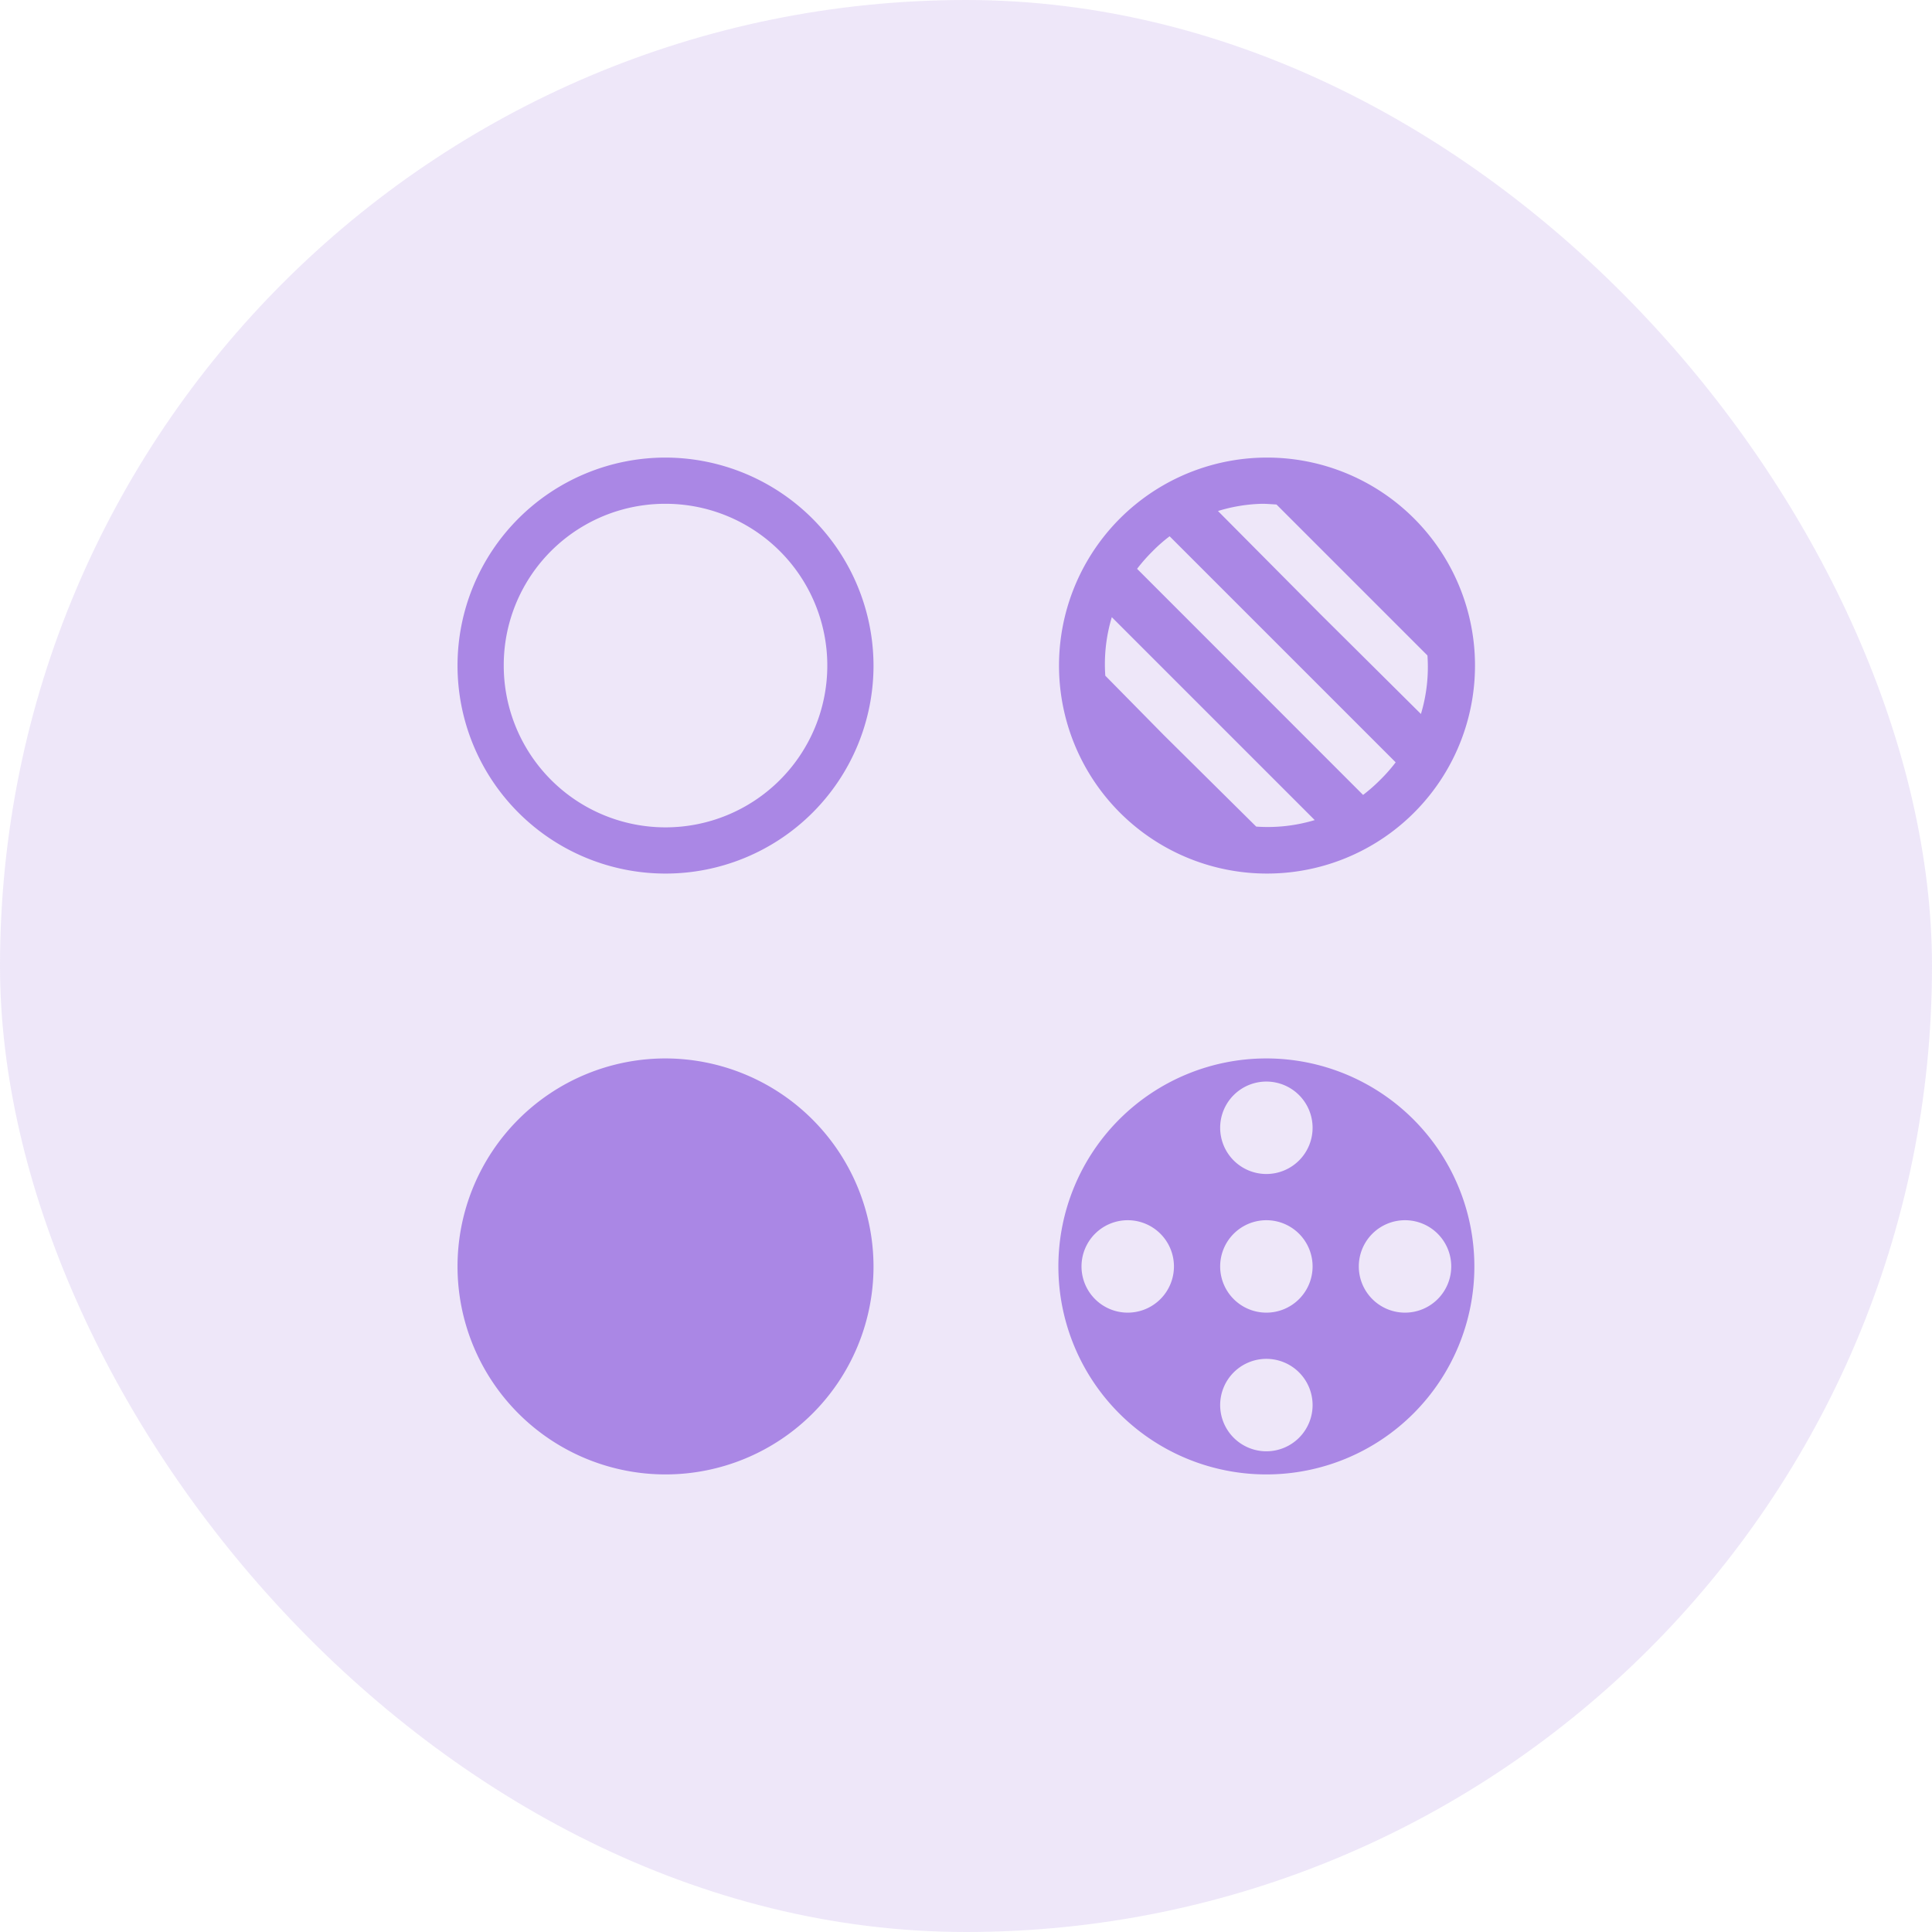 <svg id="alimentation" xmlns="http://www.w3.org/2000/svg" width="38" height="38" viewBox="0 0 38 38">
  <rect id="Rectangle_8" data-name="Rectangle 8" width="38" height="38" rx="19" fill="#aa87e5" opacity="0.2"/>
  <path id="icons8-variation" d="M7.091,3a4.091,4.091,0,1,0,4.091,4.091A4.1,4.1,0,0,0,7.091,3ZM18.909,3a4.091,4.091,0,1,0,2.9,1.193A4.087,4.087,0,0,0,18.909,3ZM7.091,3.909A3.182,3.182,0,1,1,3.909,7.091,3.174,3.174,0,0,1,7.091,3.909Zm11.733,0c.1,0,.188.009.284.014l2.969,2.969a3.2,3.2,0,0,1-.128,1.151l-1.974-1.96L17.957,4.051A3.2,3.2,0,0,1,18.824,3.909Zm-1.818.639,4.446,4.446a3.154,3.154,0,0,1-.3.341,3.36,3.36,0,0,1-.341.3L16.366,5.188a3.361,3.361,0,0,1,.3-.341A2.993,2.993,0,0,1,17.006,4.548ZM15.869,6.139l3.991,3.991a3.2,3.2,0,0,1-1.151.128l-1.818-1.8L15.741,7.29A3.2,3.2,0,0,1,15.869,6.139ZM7.091,14.818a4.091,4.091,0,1,0,4.091,4.091A4.1,4.1,0,0,0,7.091,14.818Zm11.818,0A4.091,4.091,0,1,0,23,18.909,4.094,4.094,0,0,0,18.909,14.818Zm0,.455a.909.909,0,1,1-.909.909A.909.909,0,0,1,18.909,15.273ZM16.182,18a.909.909,0,1,1-.909.909A.909.909,0,0,1,16.182,18Zm2.727,0a.909.909,0,1,1-.909.909A.909.909,0,0,1,18.909,18Zm2.727,0a.909.909,0,1,1-.909.909A.909.909,0,0,1,21.636,18Zm-2.727,2.727a.909.909,0,1,1-.909.909A.909.909,0,0,1,18.909,20.727Z" transform="translate(5.999 6)" fill="#aa87e5"/>
</svg>
